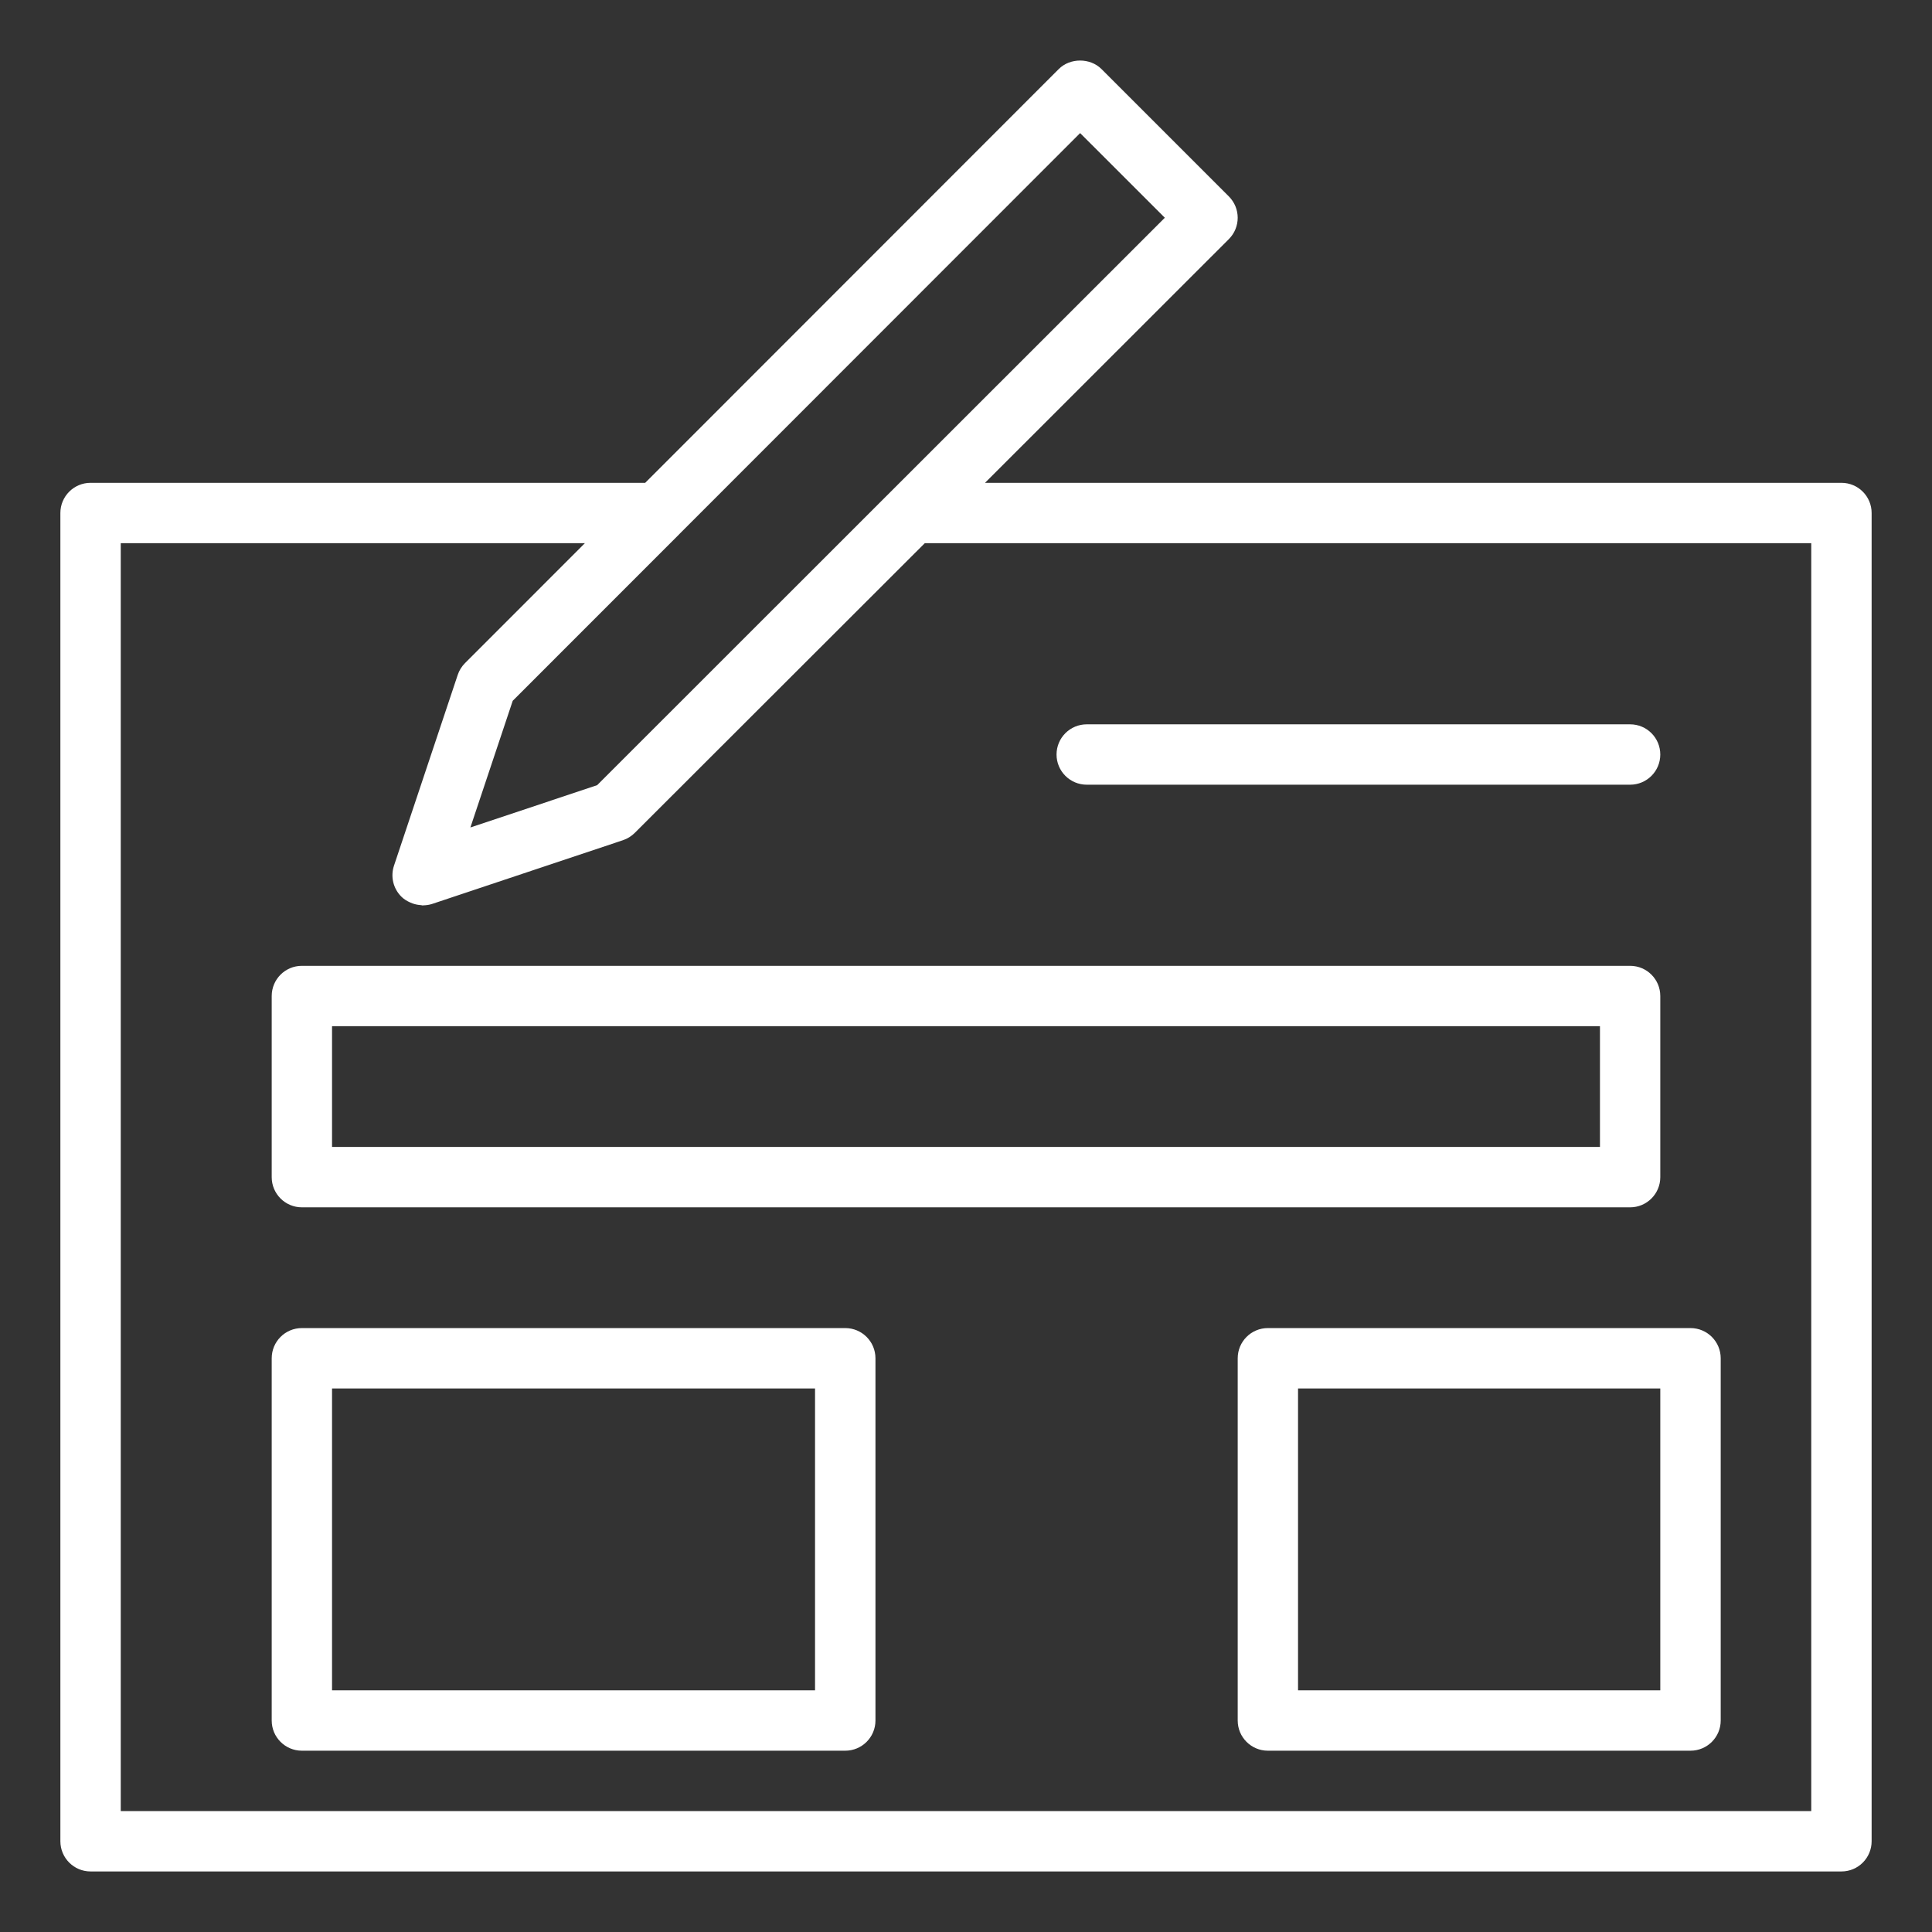 <svg width="44" height="44" viewBox="0 0 44 44" fill="none" xmlns="http://www.w3.org/2000/svg">
<rect x="0" y="0" width="44" height="44" fill="#333333" stroke="none"/>
<path d="M41.938 10.996H22.433L27.986 5.446C28.255 5.177 28.255 4.742 27.986 4.473L25.085 1.572C24.826 1.314 24.37 1.315 24.113 1.572L14.694 10.996H2.062C1.683 10.996 1.375 11.304 1.375 11.683V41.933C1.375 42.313 1.683 42.621 2.062 42.621H41.938C42.318 42.621 42.625 42.313 42.625 41.933V11.683C42.625 11.304 42.318 10.996 41.938 10.996ZM24.599 3.031L26.528 4.959L13.599 17.882L10.713 18.845L11.677 15.96L15.467 12.169C15.468 12.168 15.469 12.166 15.471 12.164L24.599 3.031ZM41.25 41.246H2.75V12.371H13.32L10.59 15.102C10.515 15.178 10.457 15.27 10.424 15.371L8.973 19.715C8.89 19.963 8.955 20.235 9.139 20.419C9.197 20.478 9.266 20.519 9.339 20.552C9.36 20.562 9.38 20.569 9.401 20.577C9.462 20.598 9.524 20.61 9.589 20.614C9.601 20.614 9.613 20.621 9.625 20.621C9.63 20.621 9.635 20.619 9.639 20.619C9.708 20.617 9.776 20.608 9.843 20.586L14.188 19.135C14.289 19.101 14.38 19.044 14.456 18.969L21.061 12.371H41.25V41.246Z" fill="white"/>
<path d="M6.875 27.496H37.125C37.505 27.496 37.812 27.188 37.812 26.809V22.684C37.812 22.304 37.505 21.996 37.125 21.996H6.875C6.495 21.996 6.188 22.304 6.188 22.684V26.809C6.188 27.188 6.495 27.496 6.875 27.496ZM7.562 23.371H36.438V26.121H7.562V23.371ZM19.25 30.246H6.875C6.495 30.246 6.188 30.554 6.188 30.934V39.184C6.188 39.563 6.495 39.871 6.875 39.871H19.25C19.63 39.871 19.938 39.563 19.938 39.184V30.934C19.938 30.554 19.63 30.246 19.25 30.246ZM18.562 38.496H7.562V31.621H18.562V38.496ZM28.188 30.934V39.184C28.188 39.563 28.495 39.871 28.875 39.871H38.5C38.88 39.871 39.188 39.563 39.188 39.184V30.934C39.188 30.554 38.88 30.246 38.5 30.246H28.875C28.495 30.246 28.188 30.554 28.188 30.934ZM29.562 31.621H37.812V38.496H29.562V31.621ZM24.75 17.871H37.125C37.505 17.871 37.812 17.563 37.812 17.184C37.812 16.804 37.505 16.496 37.125 16.496H24.75C24.37 16.496 24.062 16.804 24.062 17.184C24.062 17.563 24.37 17.871 24.75 17.871Z"  fill="white"/>
</svg>
